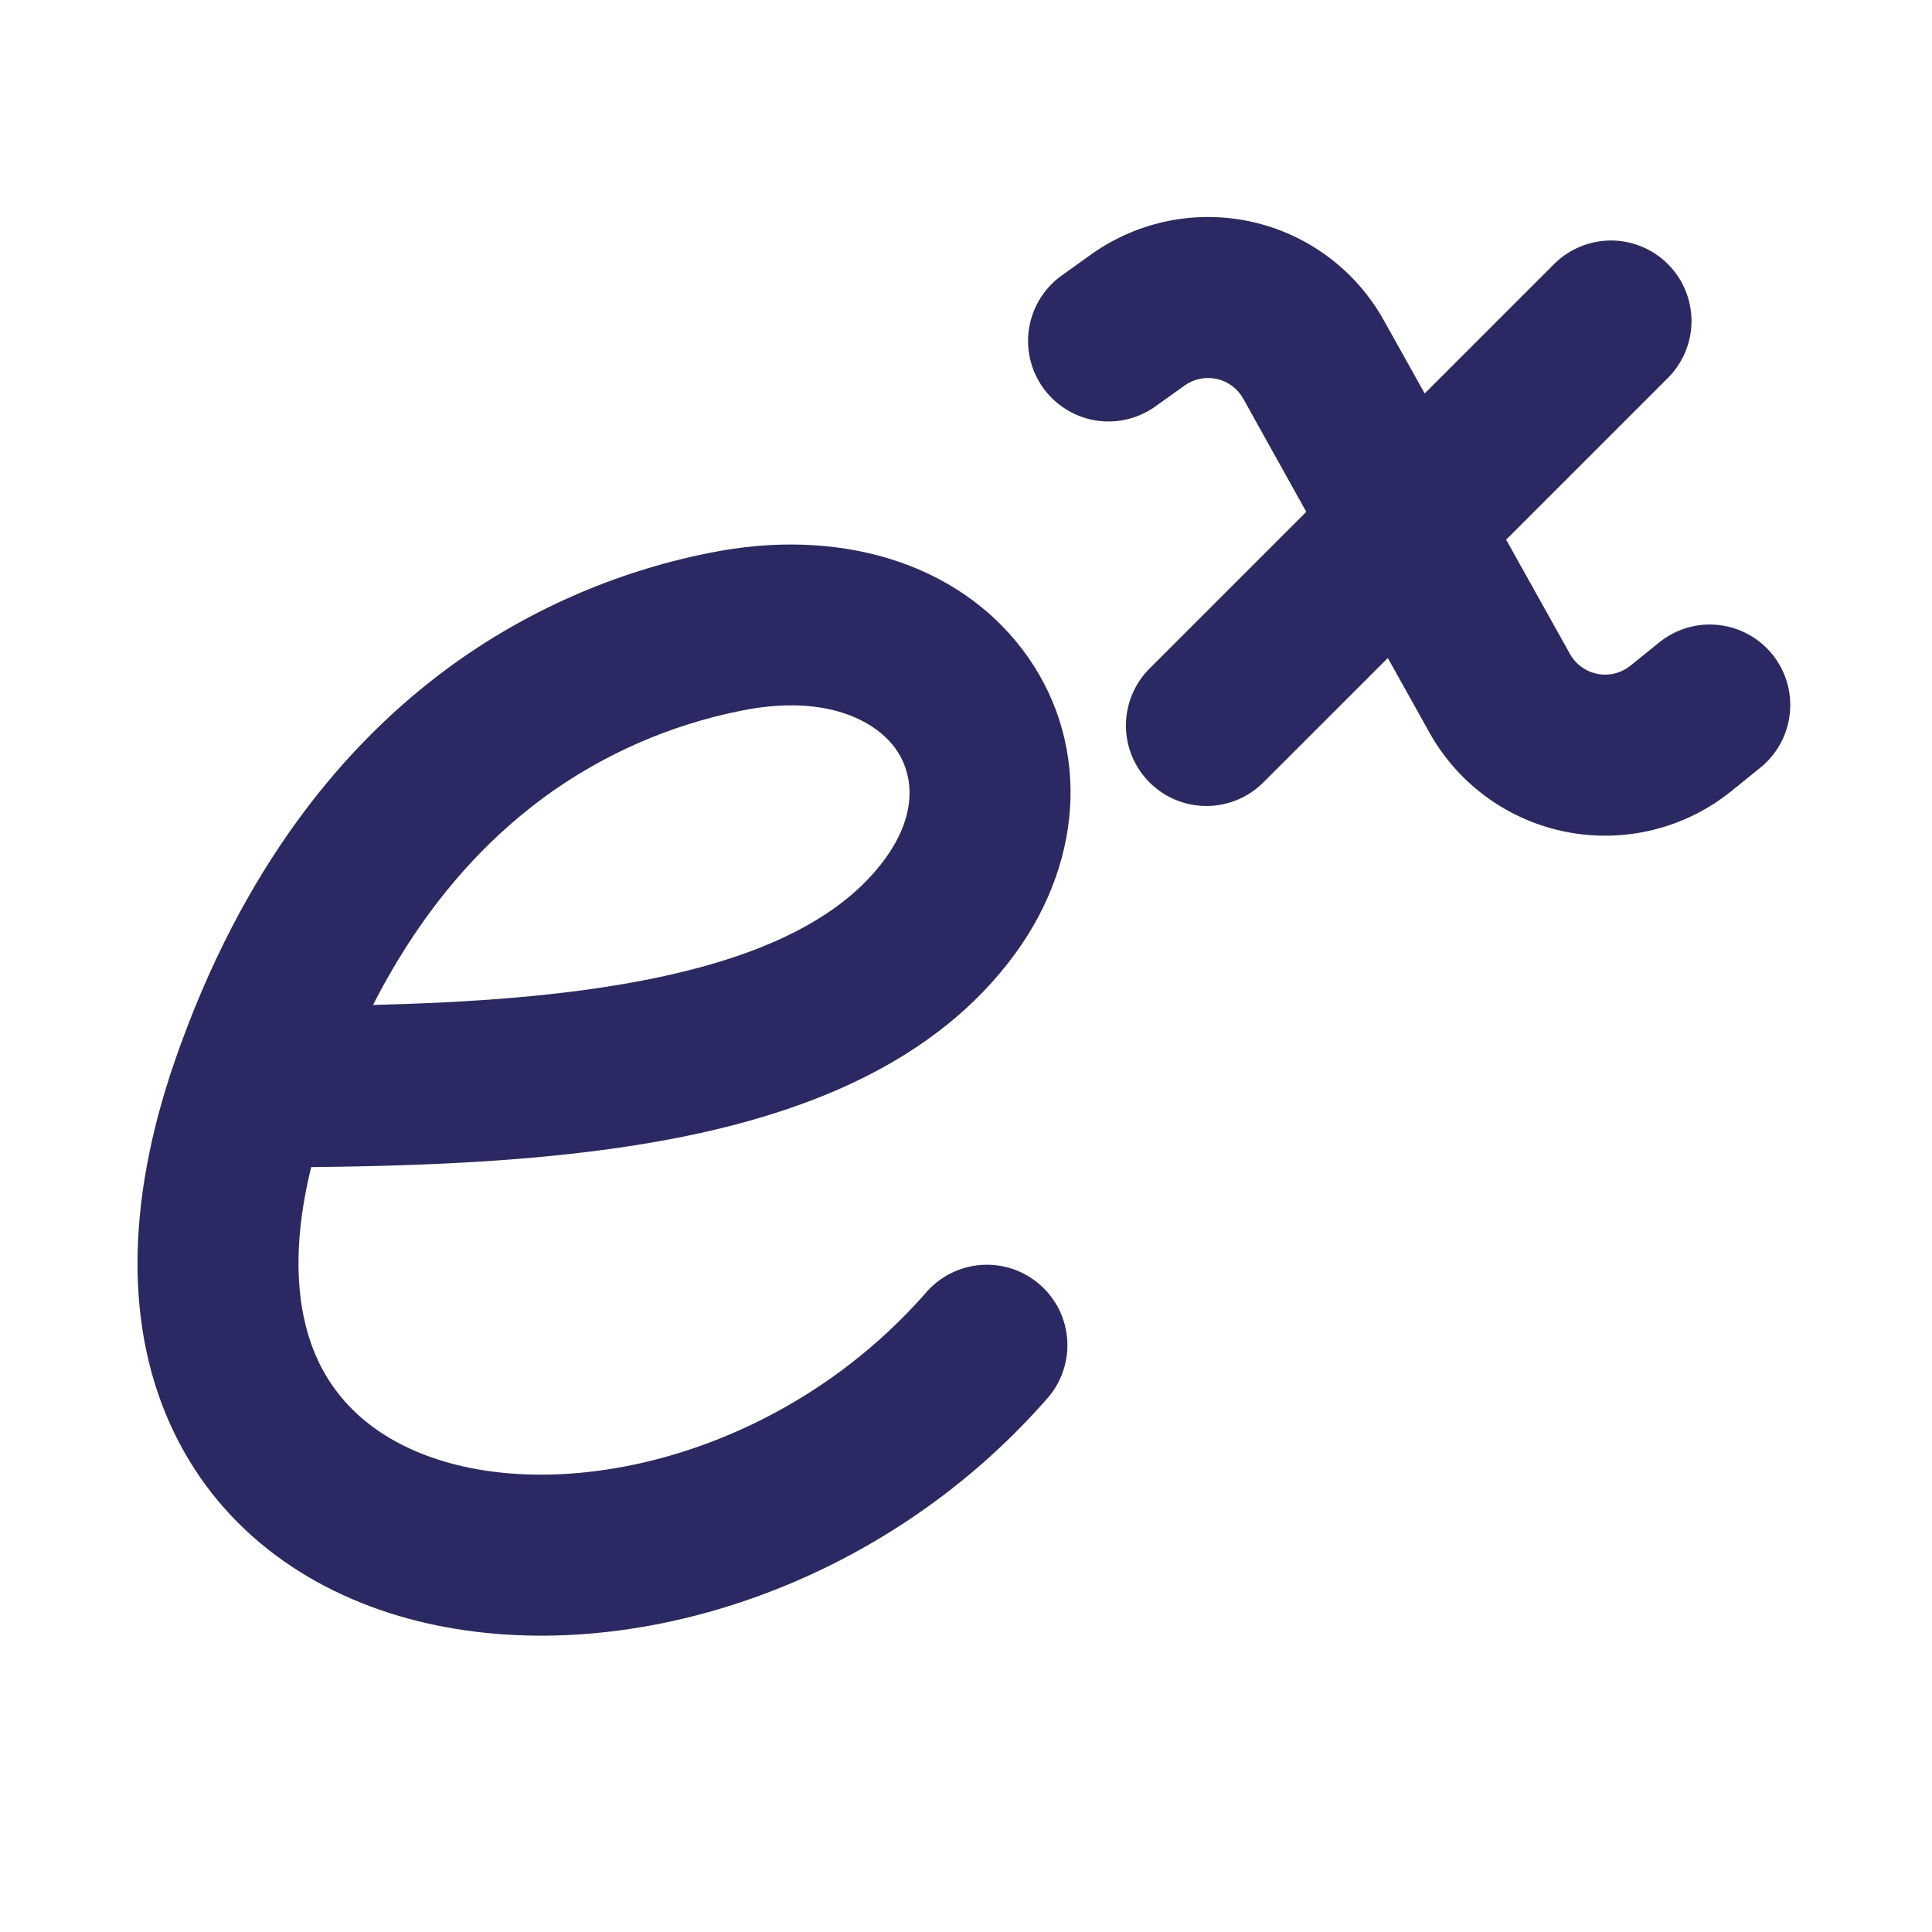 <svg width="50" height="50" viewBox="0 0 50 50" fill="none" xmlns="http://www.w3.org/2000/svg">
<path d="M32.175 10.317C32.104 10.188 32.006 10.077 31.888 9.989C31.771 9.901 31.636 9.839 31.493 9.807C31.349 9.775 31.201 9.774 31.057 9.803C30.914 9.832 30.778 9.892 30.658 9.977L29.856 10.55C29.406 10.854 28.855 10.971 28.32 10.875C27.786 10.778 27.31 10.477 26.994 10.035C26.678 9.593 26.548 9.045 26.63 8.508C26.713 7.971 27.002 7.487 27.435 7.16L28.238 6.585C28.834 6.16 29.513 5.865 30.232 5.719C30.95 5.574 31.691 5.582 32.406 5.743C33.12 5.903 33.794 6.213 34.381 6.652C34.968 7.09 35.456 7.648 35.812 8.288L36.871 10.183L40.194 6.86C40.386 6.661 40.616 6.503 40.87 6.394C41.124 6.284 41.398 6.227 41.674 6.224C41.951 6.222 42.225 6.275 42.481 6.38C42.737 6.484 42.97 6.639 43.165 6.835C43.361 7.03 43.516 7.263 43.62 7.519C43.725 7.775 43.778 8.049 43.776 8.326C43.773 8.602 43.716 8.876 43.606 9.13C43.497 9.384 43.339 9.614 43.14 9.806L38.979 13.967L40.631 16.925C40.705 17.058 40.807 17.172 40.93 17.261C41.053 17.35 41.194 17.411 41.343 17.44C41.492 17.469 41.646 17.465 41.793 17.428C41.94 17.391 42.078 17.323 42.196 17.227L42.956 16.613C43.386 16.272 43.933 16.115 44.477 16.175C45.022 16.235 45.522 16.508 45.867 16.934C46.212 17.359 46.376 17.904 46.322 18.449C46.269 18.995 46.003 19.497 45.581 19.848L44.823 20.462C44.233 20.942 43.545 21.285 42.808 21.471C42.071 21.656 41.303 21.677 40.556 21.534C39.81 21.39 39.104 21.085 38.489 20.64C37.873 20.195 37.362 19.62 36.992 18.956L35.917 17.029L32.721 20.223C32.529 20.422 32.299 20.581 32.045 20.69C31.79 20.799 31.517 20.857 31.24 20.859C30.964 20.861 30.689 20.809 30.433 20.704C30.177 20.599 29.945 20.444 29.749 20.249C29.554 20.053 29.399 19.82 29.294 19.564C29.189 19.308 29.137 19.034 29.139 18.758C29.142 18.481 29.199 18.207 29.308 17.953C29.417 17.699 29.576 17.469 29.775 17.277L33.806 13.246L32.175 10.317ZM17.492 29.454C14.542 30.029 11.238 30.173 8.054 30.204C7.485 32.517 7.721 34.156 8.256 35.265C8.885 36.562 10.1 37.481 11.815 37.91C15.356 38.792 20.51 37.39 23.954 33.465C24.133 33.254 24.352 33.082 24.598 32.957C24.845 32.832 25.113 32.757 25.389 32.737C25.664 32.717 25.941 32.751 26.203 32.839C26.465 32.927 26.706 33.066 26.914 33.248C27.122 33.43 27.291 33.651 27.413 33.899C27.534 34.147 27.605 34.417 27.621 34.693C27.637 34.968 27.598 35.245 27.506 35.505C27.415 35.766 27.273 36.005 27.087 36.21C22.717 41.196 16.004 43.248 10.806 41.952C8.152 41.29 5.781 39.71 4.508 37.081C3.244 34.471 3.233 31.19 4.529 27.444C6.279 22.396 8.942 19.233 11.627 17.265C13.622 15.808 15.909 14.802 18.331 14.315C21.719 13.621 24.758 14.573 26.456 16.802C28.181 19.069 28.123 22.15 26.265 24.692C24.223 27.479 20.89 28.792 17.492 29.454ZM19.167 18.396C17.334 18.763 15.602 19.523 14.092 20.625C12.59 21.727 10.985 23.402 9.654 26.008C12.169 25.946 14.571 25.779 16.694 25.363C19.725 24.773 21.79 23.752 22.902 22.231C23.798 21.004 23.623 19.96 23.142 19.327C22.631 18.66 21.375 17.944 19.167 18.396Z" fill="#2B2963"/>
</svg>
